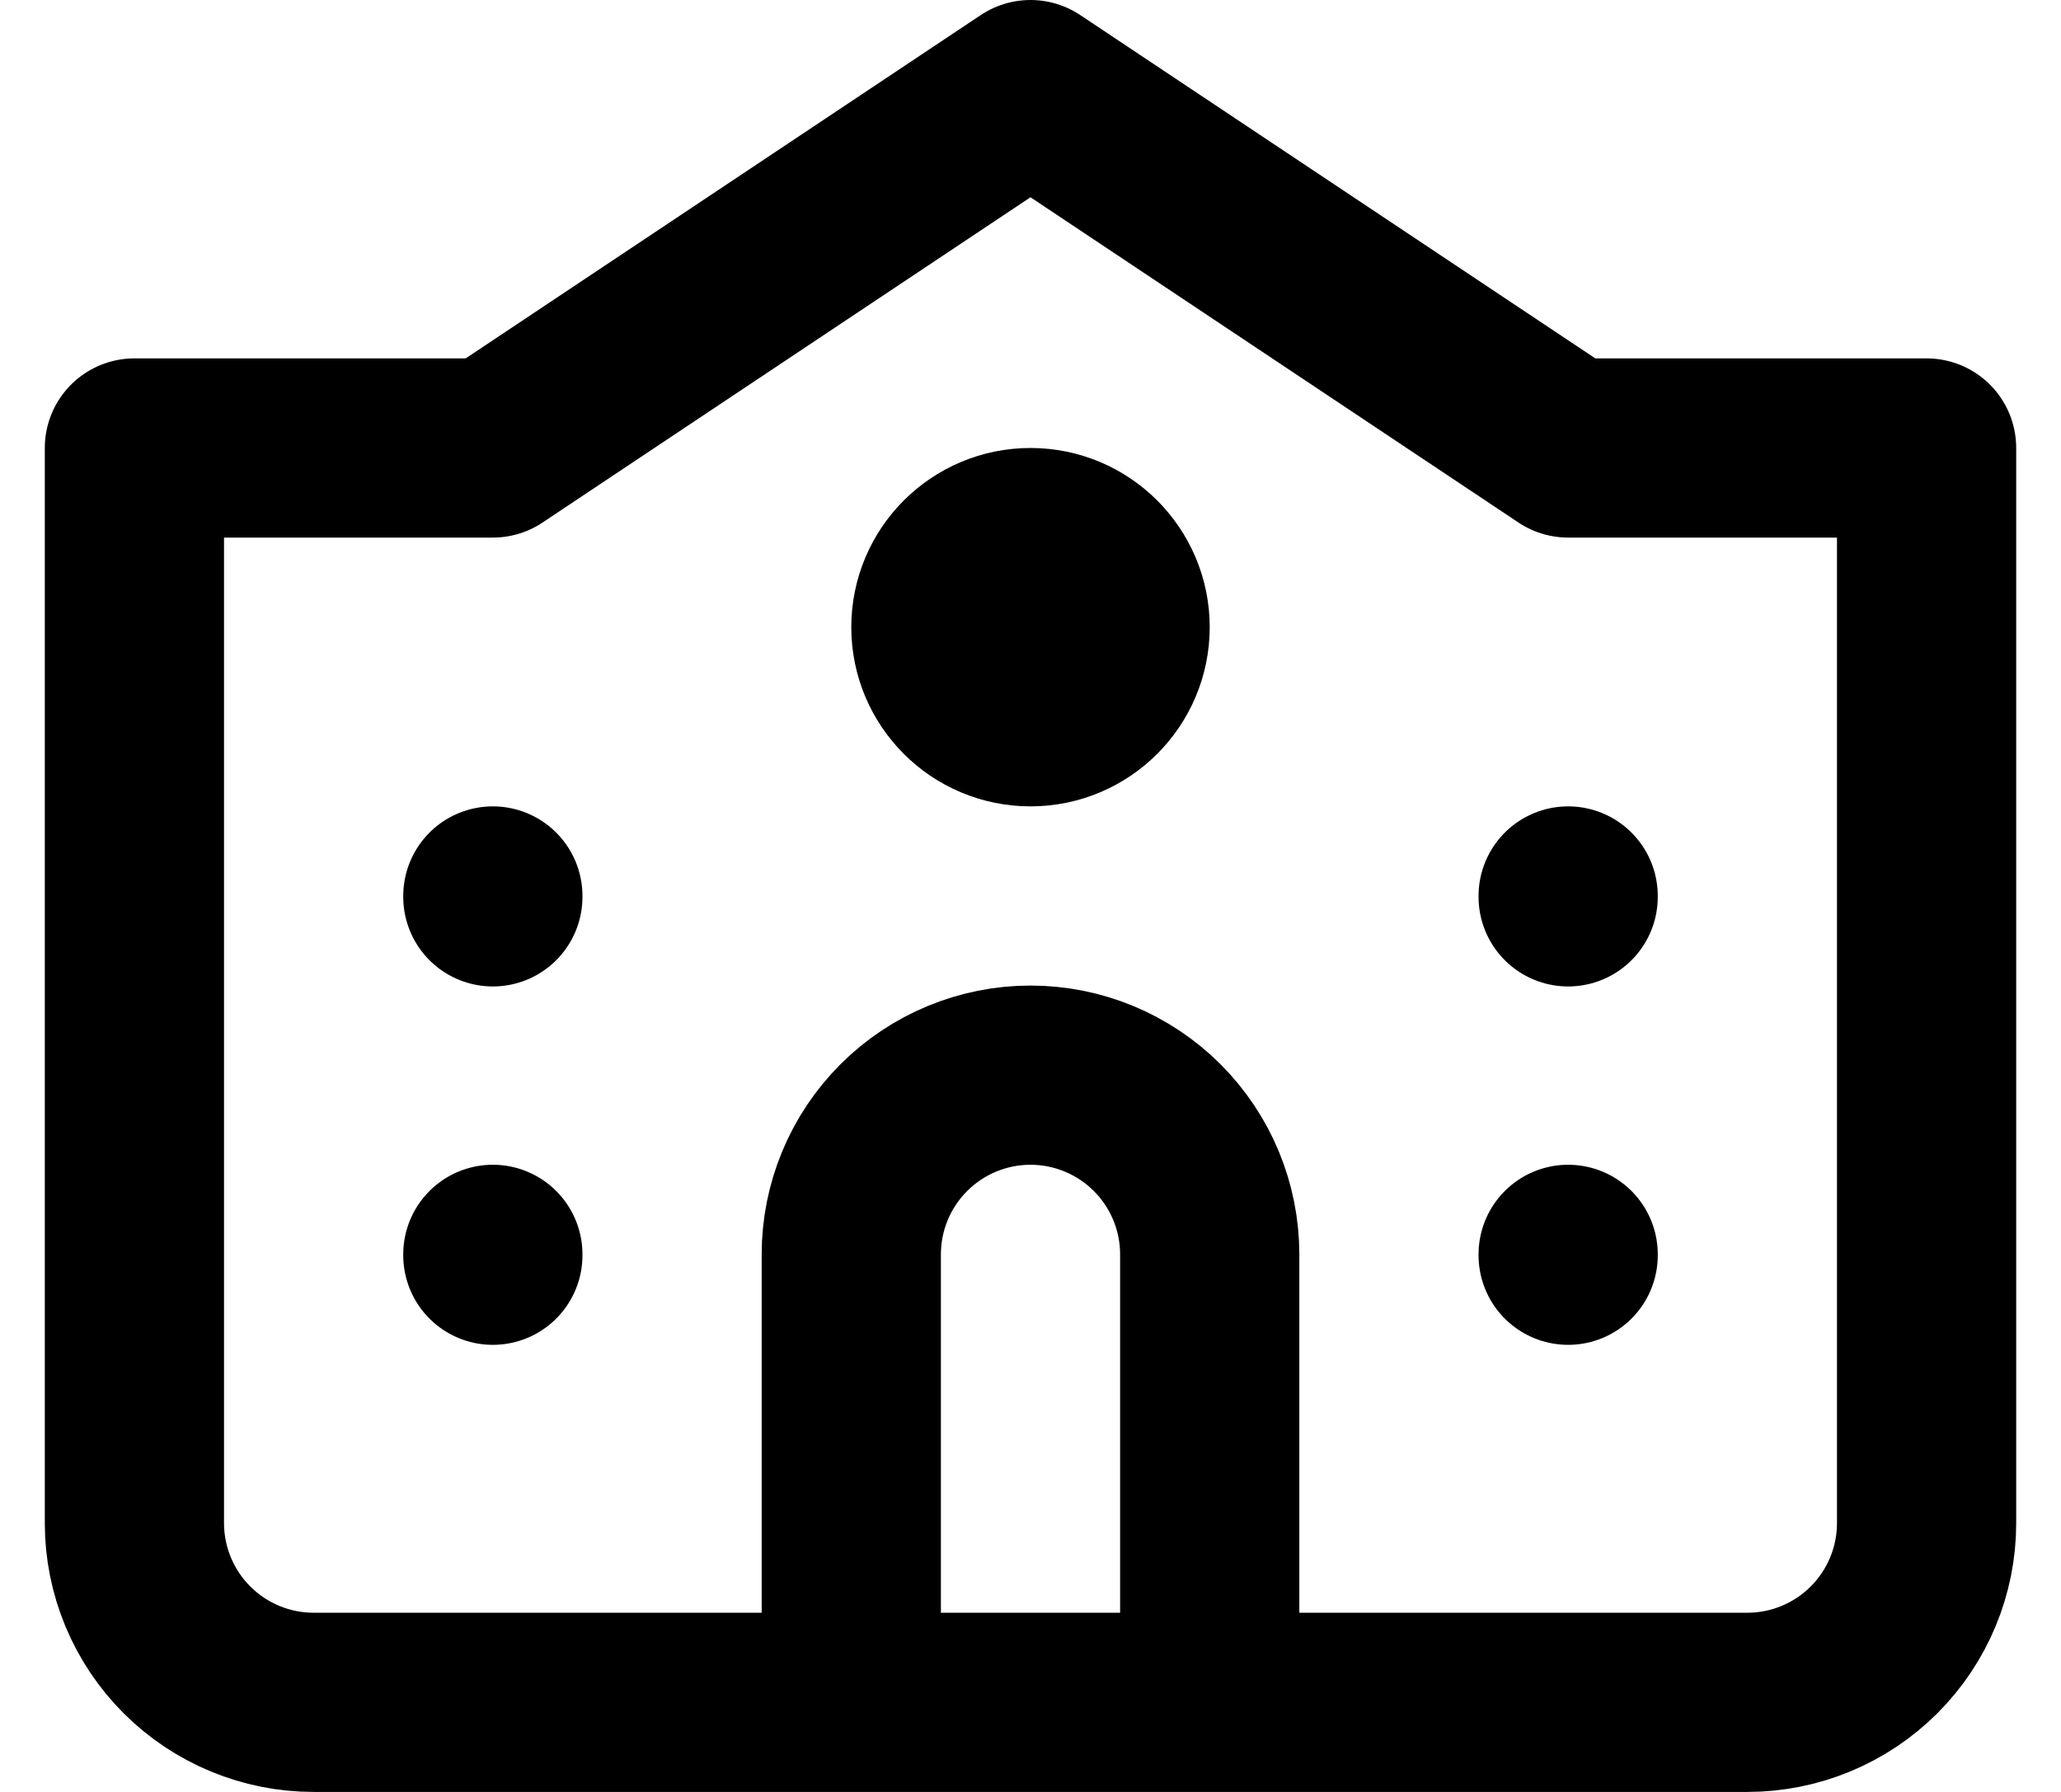 <svg width="23" height="20" viewBox="0 0 23 20" fill="none" xmlns="http://www.w3.org/2000/svg">
<path d="M5.5 14V14.01M5.5 10V10.01M17.5 14V14.01M17.5 10V10.01M13.5 19V14C13.5 13.47 13.289 12.961 12.914 12.586C12.539 12.211 12.03 12 11.5 12C10.97 12 10.461 12.211 10.086 12.586C9.711 12.961 9.5 13.47 9.5 14V19M12.5 7C12.5 7.552 12.052 8 11.5 8C10.948 8 10.5 7.552 10.5 7C10.5 6.448 10.948 6 11.5 6C12.052 6 12.5 6.448 12.5 7ZM21.5 17V5H17.5L11.5 1L5.5 5H1.5V17C1.5 17.53 1.711 18.039 2.086 18.414C2.461 18.789 2.97 19 3.5 19H19.5C20.03 19 20.539 18.789 20.914 18.414C21.289 18.039 21.5 17.53 21.5 17Z" stroke="black" stroke-width="2" stroke-linecap="round" stroke-linejoin="round"/>
</svg>
